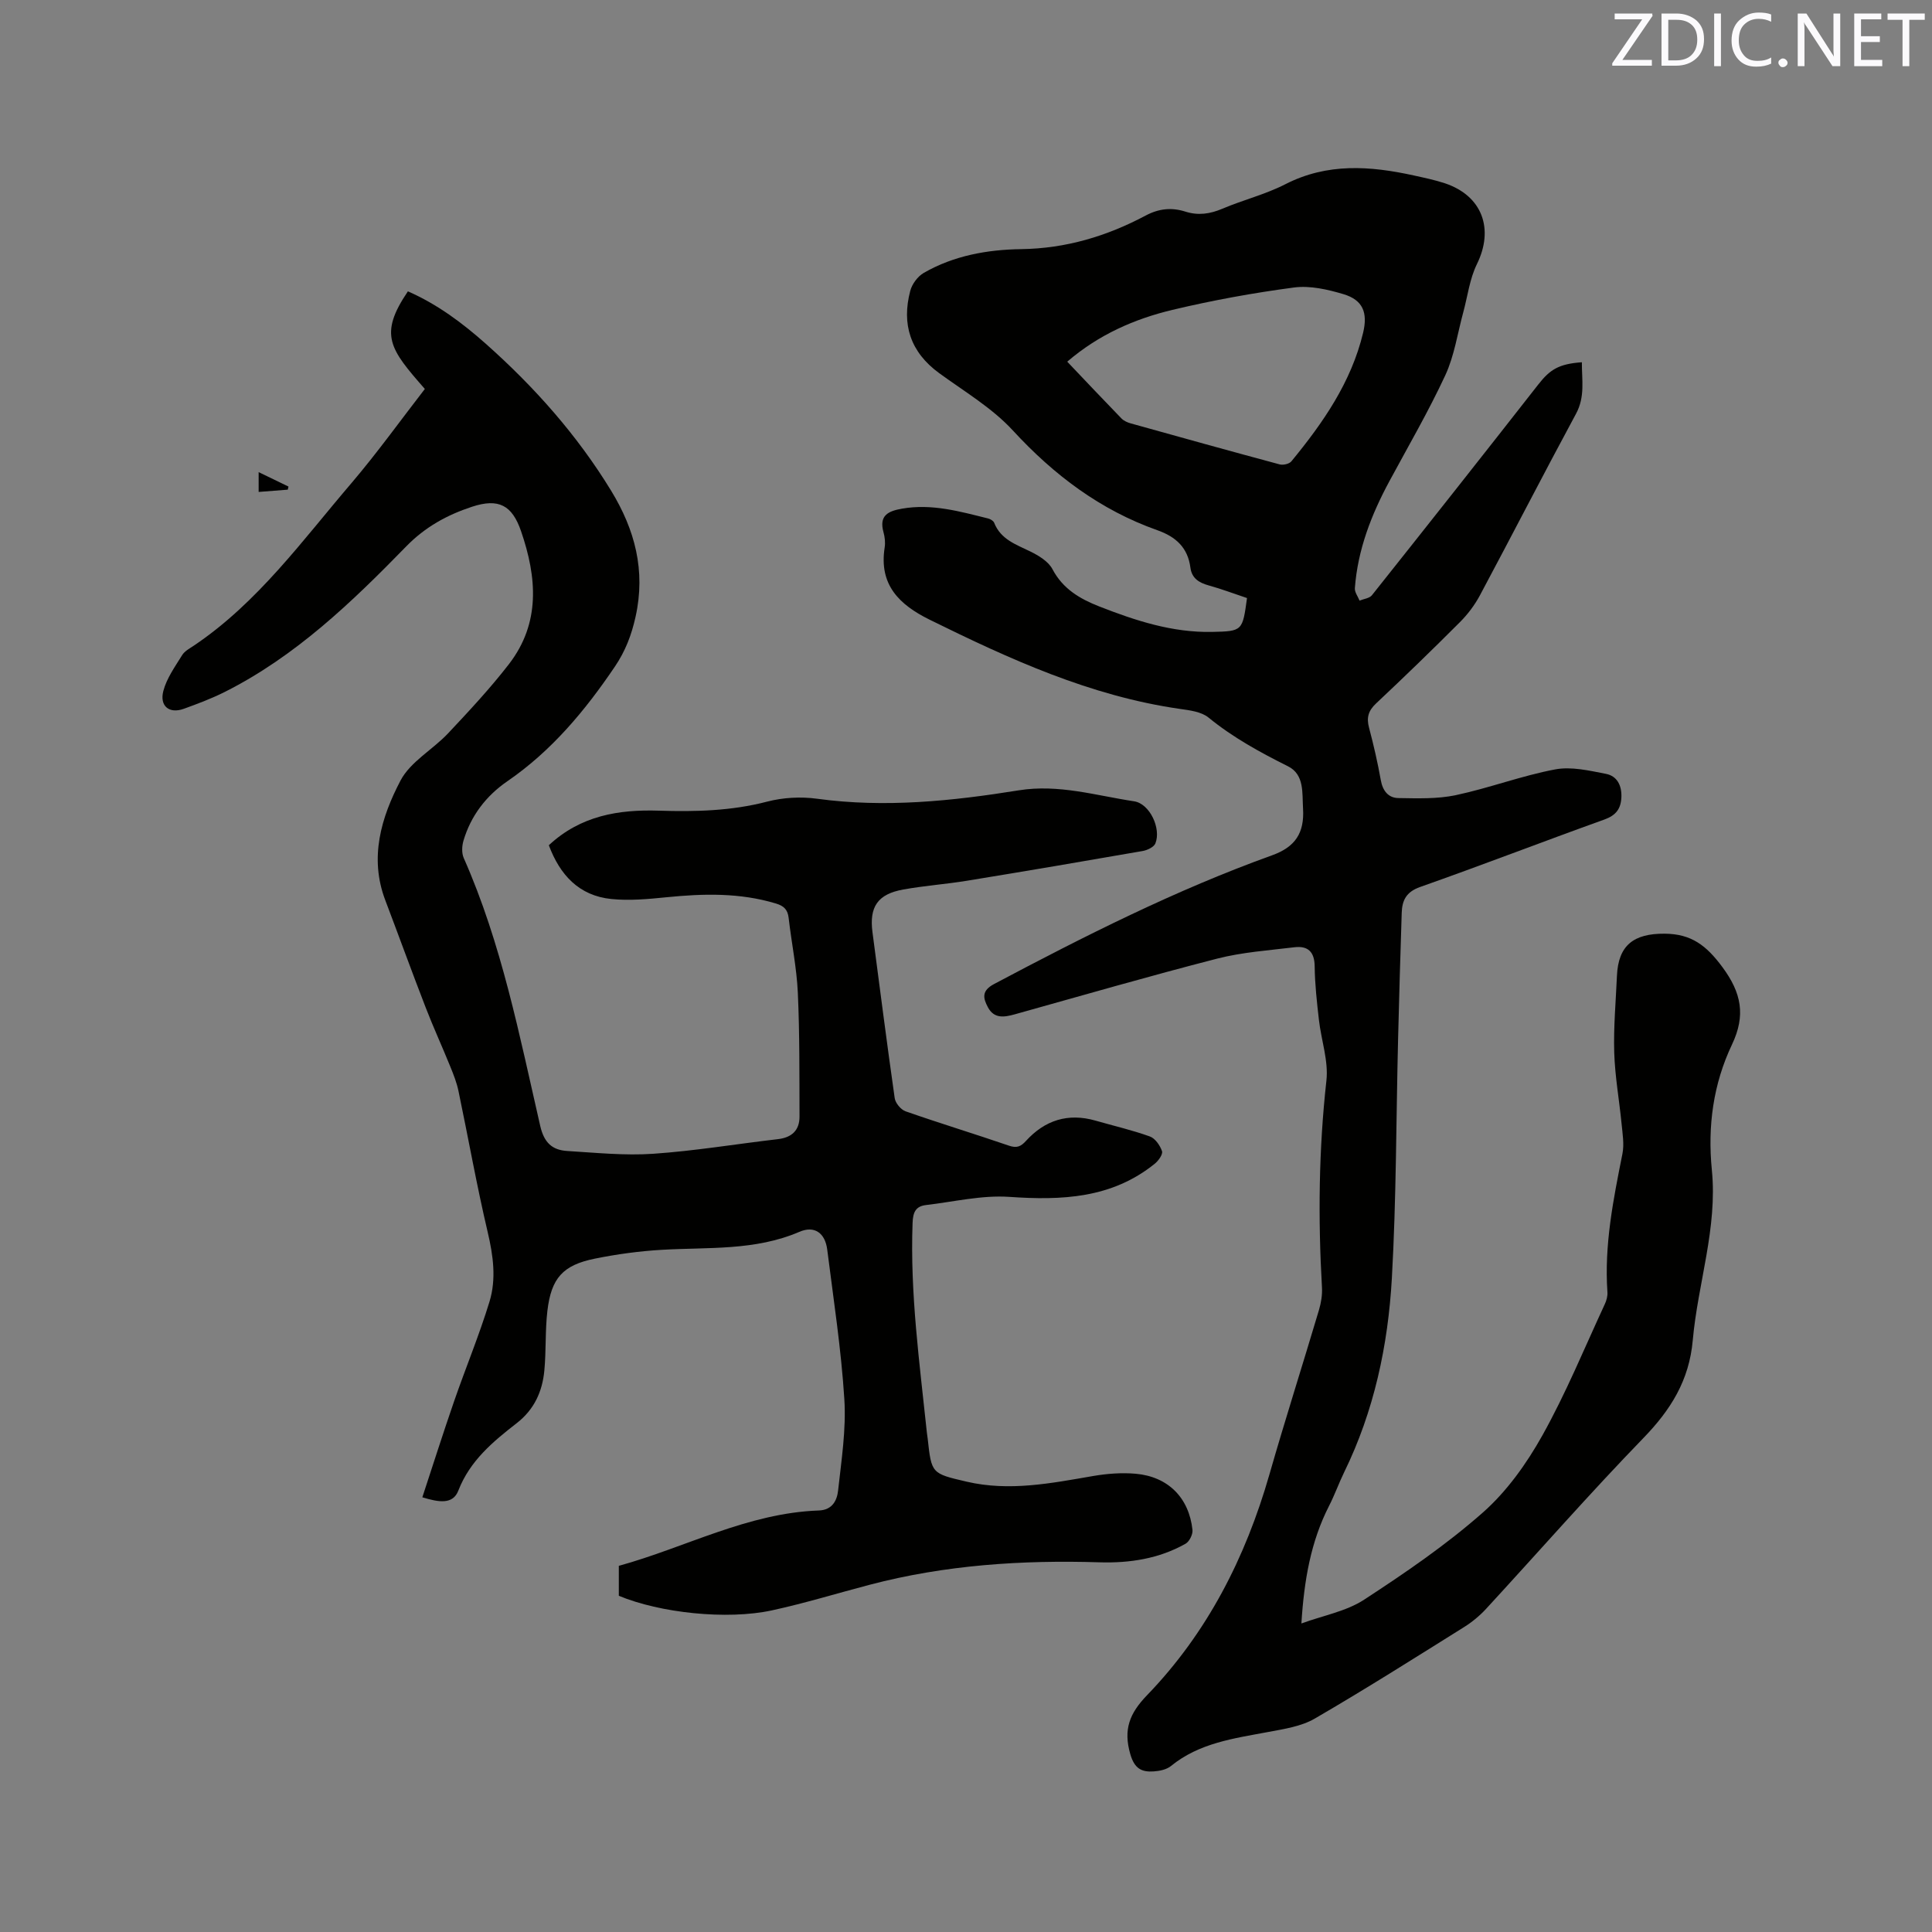 <svg enable-background="new 0 0 400 400" viewBox="0 0 400 400" xmlns="http://www.w3.org/2000/svg"><rect x="0" y="0" width="400" height="400" fill="#808080" stroke="none"/><path d="m258.18 123.82c-2.75-.92-5.31-1.89-7.95-2.62-2.02-.56-3.49-1.49-3.77-3.69-.54-4.13-3.01-6.38-6.83-7.73-11.82-4.18-21.43-11.43-29.93-20.66-4.31-4.68-10.05-8.07-15.26-11.87-5.96-4.35-7.81-10.1-5.98-17.04.37-1.41 1.55-3 2.81-3.72 6.21-3.57 13.15-4.81 20.17-4.91 9.25-.13 17.73-2.68 25.77-6.96 2.73-1.45 5.38-1.71 8.2-.81 2.67.85 5.11.49 7.68-.6 4.28-1.82 8.89-2.95 13.01-5.06 8.7-4.46 17.58-3.81 26.63-1.82 2.17.48 4.36.93 6.46 1.63 7.71 2.6 10.17 9.44 6.59 16.72-1.5 3.05-1.92 6.64-2.83 9.99-1.19 4.36-1.84 8.97-3.71 13.01-3.47 7.48-7.64 14.64-11.56 21.91-3.76 6.96-6.58 14.22-7.17 22.19-.06.83.63 1.71.97 2.57.87-.36 2.06-.47 2.57-1.12 11.54-14.51 23.04-29.06 34.47-43.67 2.4-3.06 4.22-4.22 8.99-4.56-.03 3.62.71 7.1-1.21 10.66-6.74 12.48-13.22 25.11-19.91 37.62-1.08 2.01-2.52 3.92-4.13 5.53-5.69 5.7-11.48 11.31-17.36 16.83-1.62 1.52-2.01 2.96-1.45 5.04.95 3.58 1.78 7.2 2.43 10.84.39 2.21 1.56 3.68 3.64 3.71 3.96.06 8.04.21 11.88-.6 6.92-1.47 13.62-4.02 20.56-5.33 3.35-.64 7.08.25 10.54.92 2.32.45 3.3 2.44 3.19 4.87-.11 2.36-1.12 3.72-3.51 4.58-12.75 4.58-25.39 9.47-38.16 13.97-2.92 1.03-3.73 2.81-3.81 5.38-.29 8.68-.53 17.37-.75 26.06-.41 16.53-.36 33.08-1.29 49.57-.79 13.9-3.68 27.49-9.88 40.17-1.11 2.28-1.96 4.69-3.12 6.95-3.78 7.4-5.17 15.36-5.73 24.35 4.54-1.66 9.27-2.5 12.98-4.92 8.51-5.55 16.98-11.34 24.58-18.04 4.97-4.38 9.07-10.14 12.33-15.97 4.89-8.75 8.72-18.11 12.95-27.23.34-.74.58-1.64.52-2.44-.68-9.74 1.22-19.18 3.11-28.65.39-1.98.02-4.15-.18-6.21-.48-4.91-1.37-9.81-1.52-14.73-.16-5.29.33-10.59.56-15.89.28-6.36 3.49-8.77 9.86-8.73 5.57.03 8.67 2.47 11.94 6.87 4.01 5.4 4.88 10.05 2.02 16.08-3.88 8.17-5.07 16.9-4.17 25.97 1.2 12.01-2.9 23.48-3.95 35.25-.74 8.34-4.57 14.42-10.23 20.26-11.14 11.49-21.69 23.55-32.54 35.33-1.34 1.46-2.93 2.77-4.61 3.82-10.24 6.4-20.45 12.87-30.89 18.93-2.81 1.63-6.35 2.15-9.64 2.77-7.08 1.33-14.24 2.25-20.12 7.04-.91.74-2.35 1.04-3.57 1.12-2.51.18-3.99-.58-4.85-3.56-1.48-5.1-.18-8.44 3.47-12.22 12.46-12.91 20.38-28.47 25.32-45.67 3.27-11.4 6.88-22.69 10.26-34.05.44-1.49.72-3.12.63-4.67-.82-14.31-.67-28.57.92-42.86.45-4.07-1.07-8.35-1.55-12.55-.42-3.68-.84-7.39-.88-11.09-.03-3.04-1.42-4.3-4.2-3.96-5.35.65-10.79 1.02-15.98 2.35-14.04 3.61-27.97 7.64-41.93 11.54-2.2.61-4.26.93-5.54-1.46-1.03-1.92-1.33-3.44 1.28-4.82 18.72-9.93 37.6-19.47 57.58-26.66 4.74-1.71 6.69-4.58 6.38-9.67-.2-3.16.33-7.02-3.1-8.74-5.8-2.9-11.41-5.96-16.46-10.09-1.49-1.22-3.9-1.51-5.94-1.8-18.53-2.66-35.24-10.3-51.81-18.47-6.32-3.12-10.52-7.24-9.31-14.94.16-1.02.04-2.16-.24-3.16-.97-3.48.96-4.39 3.85-4.89 6.17-1.08 11.98.59 17.83 2.04.46.12 1.07.48 1.23.88 1.36 3.45 4.5 4.49 7.47 5.94 1.74.85 3.76 2.07 4.6 3.67 2.16 4.1 5.68 6.14 9.67 7.71 7.52 2.95 15.17 5.45 23.39 5.28 6.29-.14 6.29-.19 7.22-7.01zm-37.22-48.94c3.92 4.12 7.54 7.96 11.22 11.75.48.49 1.22.83 1.9 1.02 10.28 2.87 20.56 5.73 30.87 8.5.72.19 1.98-.1 2.42-.64 6.55-7.97 12.39-16.36 14.85-26.62.99-4.14-.03-6.77-4.05-7.98-3.28-.98-6.93-1.82-10.23-1.39-8.47 1.12-16.91 2.66-25.22 4.64-7.84 1.88-15.2 5.09-21.76 10.72z" fill="#010100"/><path d="m87.96 80.53c-7.23-8.26-9.61-11.2-3.51-20.21 6.04 2.64 11.27 6.53 16.18 10.9 10.04 8.93 18.88 18.88 25.9 30.38 4.92 8.07 7.18 16.52 5.06 26.08-.85 3.83-2.11 7.11-4.29 10.34-6.17 9.12-13.09 17.43-22.26 23.73-4.38 3.01-7.55 7.13-9.08 12.29-.33 1.11-.4 2.58.05 3.6 7.86 17.76 11.53 36.72 15.84 55.48.8 3.47 2.48 4.99 5.6 5.18 5.91.36 11.87.98 17.75.58 8.65-.59 17.23-2.03 25.85-3.03 2.88-.33 4.49-1.83 4.48-4.68-.03-8.56.04-17.13-.35-25.68-.24-5.17-1.31-10.29-1.9-15.45-.2-1.72-.98-2.48-2.64-2.98-7.48-2.26-15.04-2.06-22.69-1.29-3.77.38-7.63.74-11.38.36-6.71-.68-10.65-5-12.94-11.13 6.57-6.13 14.44-7.43 22.81-7.16 7.53.24 14.98.06 22.38-1.87 3.29-.86 6.98-1.06 10.35-.6 14.05 1.92 27.94.48 41.75-1.74 8.25-1.33 15.98 1.08 23.88 2.27 3.25.49 5.65 5.63 4.41 8.72-.31.76-1.66 1.4-2.62 1.57-12.1 2.11-24.21 4.17-36.34 6.15-4.39.72-8.84 1.03-13.22 1.82-5.32.95-7.09 3.59-6.39 8.87 1.51 11.45 2.97 22.91 4.6 34.34.15 1.02 1.28 2.38 2.26 2.72 7.09 2.48 14.29 4.67 21.4 7.11 1.6.55 2.45.19 3.51-.98 3.91-4.29 8.7-5.84 14.39-4.21 3.76 1.08 7.59 1.96 11.26 3.28 1.1.39 2.11 1.85 2.52 3.04.22.64-.73 1.99-1.49 2.6-8.91 7.2-19.25 7.62-30.13 6.87-5.68-.39-11.48 1.02-17.23 1.69-2.14.25-2.71 1.48-2.79 3.7-.54 14.59 1.45 28.99 2.96 43.42.04.42.13.84.17 1.26.79 7.22.79 7.2 8.05 8.89 8.83 2.06 17.47.34 26.16-1.16 2.89-.5 5.92-.73 8.83-.48 6.72.59 11.06 4.96 11.78 11.63.1.92-.64 2.41-1.43 2.86-5.5 3.11-11.6 4.04-17.79 3.85-16.07-.5-31.97.54-47.58 4.64-6.76 1.77-13.45 3.83-20.27 5.31-9.36 2.03-23.22.52-31.7-3.02 0-1.93 0-3.92 0-6.2 13.8-3.8 26.68-10.94 41.41-11.46 2.83-.1 3.77-2.12 3.99-4.14.69-6.29 1.69-12.66 1.29-18.92-.65-10.35-2.24-20.64-3.54-30.94-.43-3.44-2.62-5.05-5.77-3.69-9.19 3.95-18.89 3.16-28.48 3.72-4.63.27-9.27.9-13.82 1.82-6.66 1.34-9.07 4.02-9.87 10.83-.48 4.09-.24 8.25-.63 12.35-.41 4.34-2.09 8.07-5.72 10.89-4.93 3.83-9.69 7.78-12.09 13.97-1.13 2.92-4.03 2.42-7.45 1.38 2.22-6.74 4.31-13.34 6.58-19.89 2.38-6.89 5.19-13.64 7.32-20.6 1.44-4.71.78-9.55-.37-14.42-2.28-9.68-4.01-19.48-6.05-29.22-.36-1.72-1.02-3.4-1.69-5.04-1.66-4.1-3.51-8.12-5.1-12.24-2.86-7.38-5.56-14.83-8.37-22.23-3.34-8.81-.83-17.14 3.16-24.75 2.05-3.91 6.67-6.4 9.86-9.79 4.35-4.63 8.71-9.3 12.59-14.32 6.58-8.53 5.79-17.98 2.51-27.52-1.85-5.39-4.64-6.87-10.14-5.07-5.14 1.69-9.7 4.17-13.66 8.24-11.25 11.54-22.9 22.74-37.53 30.1-2.73 1.37-5.62 2.46-8.5 3.5-2.98 1.08-5.06-.54-4.23-3.7.69-2.63 2.42-5.03 3.89-7.41.52-.85 1.58-1.4 2.46-1.99 13.25-8.93 22.46-21.79 32.63-33.67 5.33-6.26 10.15-12.99 15.16-19.45z" fill="#010100"/><path d="m53.55 101.85c0-1.52 0-2.65 0-4.1 2.19 1.06 4.19 2.02 6.18 2.99-.05.21-.1.43-.15.64-1.89.15-3.79.3-6.03.47z" fill="#010100"/><g fill="#fbfafc"><path d="m342.2 3.2-6.3 9.2h6.1v1.2h-8.2v-.5l6.2-9.1h-5.7v-1.2h7.8v.4z"/><path d="m344 13.7v-10.9h3.1c1.6 0 3 .5 4.1 1.4 1.1 1 1.6 2.2 1.6 3.9s-.5 3-1.6 4-2.5 1.5-4.2 1.5h-3zm1.4-9.6v8.4h1.6c1.4 0 2.5-.4 3.2-1.1.8-.8 1.2-1.8 1.2-3.2s-.4-2.4-1.2-3.1-1.8-1-3.1-1z"/><path d="m356.3 2.8v10.9h-1.4v-10.9z"/><path d="m366.6 13.2c-.8.4-1.8.6-3 .6-1.6 0-2.8-.5-3.7-1.5s-1.4-2.3-1.4-3.9c0-1.7.5-3.2 1.6-4.2s2.4-1.6 4-1.6c1 0 1.9.1 2.6.4v1.5c-.8-.4-1.6-.6-2.6-.6-1.2 0-2.2.4-3 1.2s-1.1 1.9-1.1 3.3c0 1.3.4 2.3 1.1 3.1s1.6 1.1 2.8 1.1c1.1 0 2-.2 2.8-.7v1.3z"/><path d="m368.2 13c0-.3.1-.5.3-.6.2-.2.4-.3.6-.3.3 0 .5.1.7.3s.3.4.3.6-.1.5-.3.6c-.2.2-.4.3-.7.3s-.5-.1-.6-.3c-.2-.2-.3-.4-.3-.6z"/><path d="m381.1 13.7h-1.7l-5.5-8.4c-.2-.2-.3-.5-.4-.7 0 .2.1.8.1 1.5v7.6h-1.4v-10.9h1.8l5.3 8.3c.3.4.4.6.4.8 0-.3-.1-.8-.1-1.6v-7.5h1.4v10.9z"/><path d="m389.7 13.7h-5.8v-10.9h5.6v1.2h-4.2v3.5h3.9v1.2h-3.9v3.7h4.4z"/><path d="m398.4 4.1h-3.1v9.6h-1.4v-9.6h-3.1v-1.3h7.7v1.3z"/></g></svg>